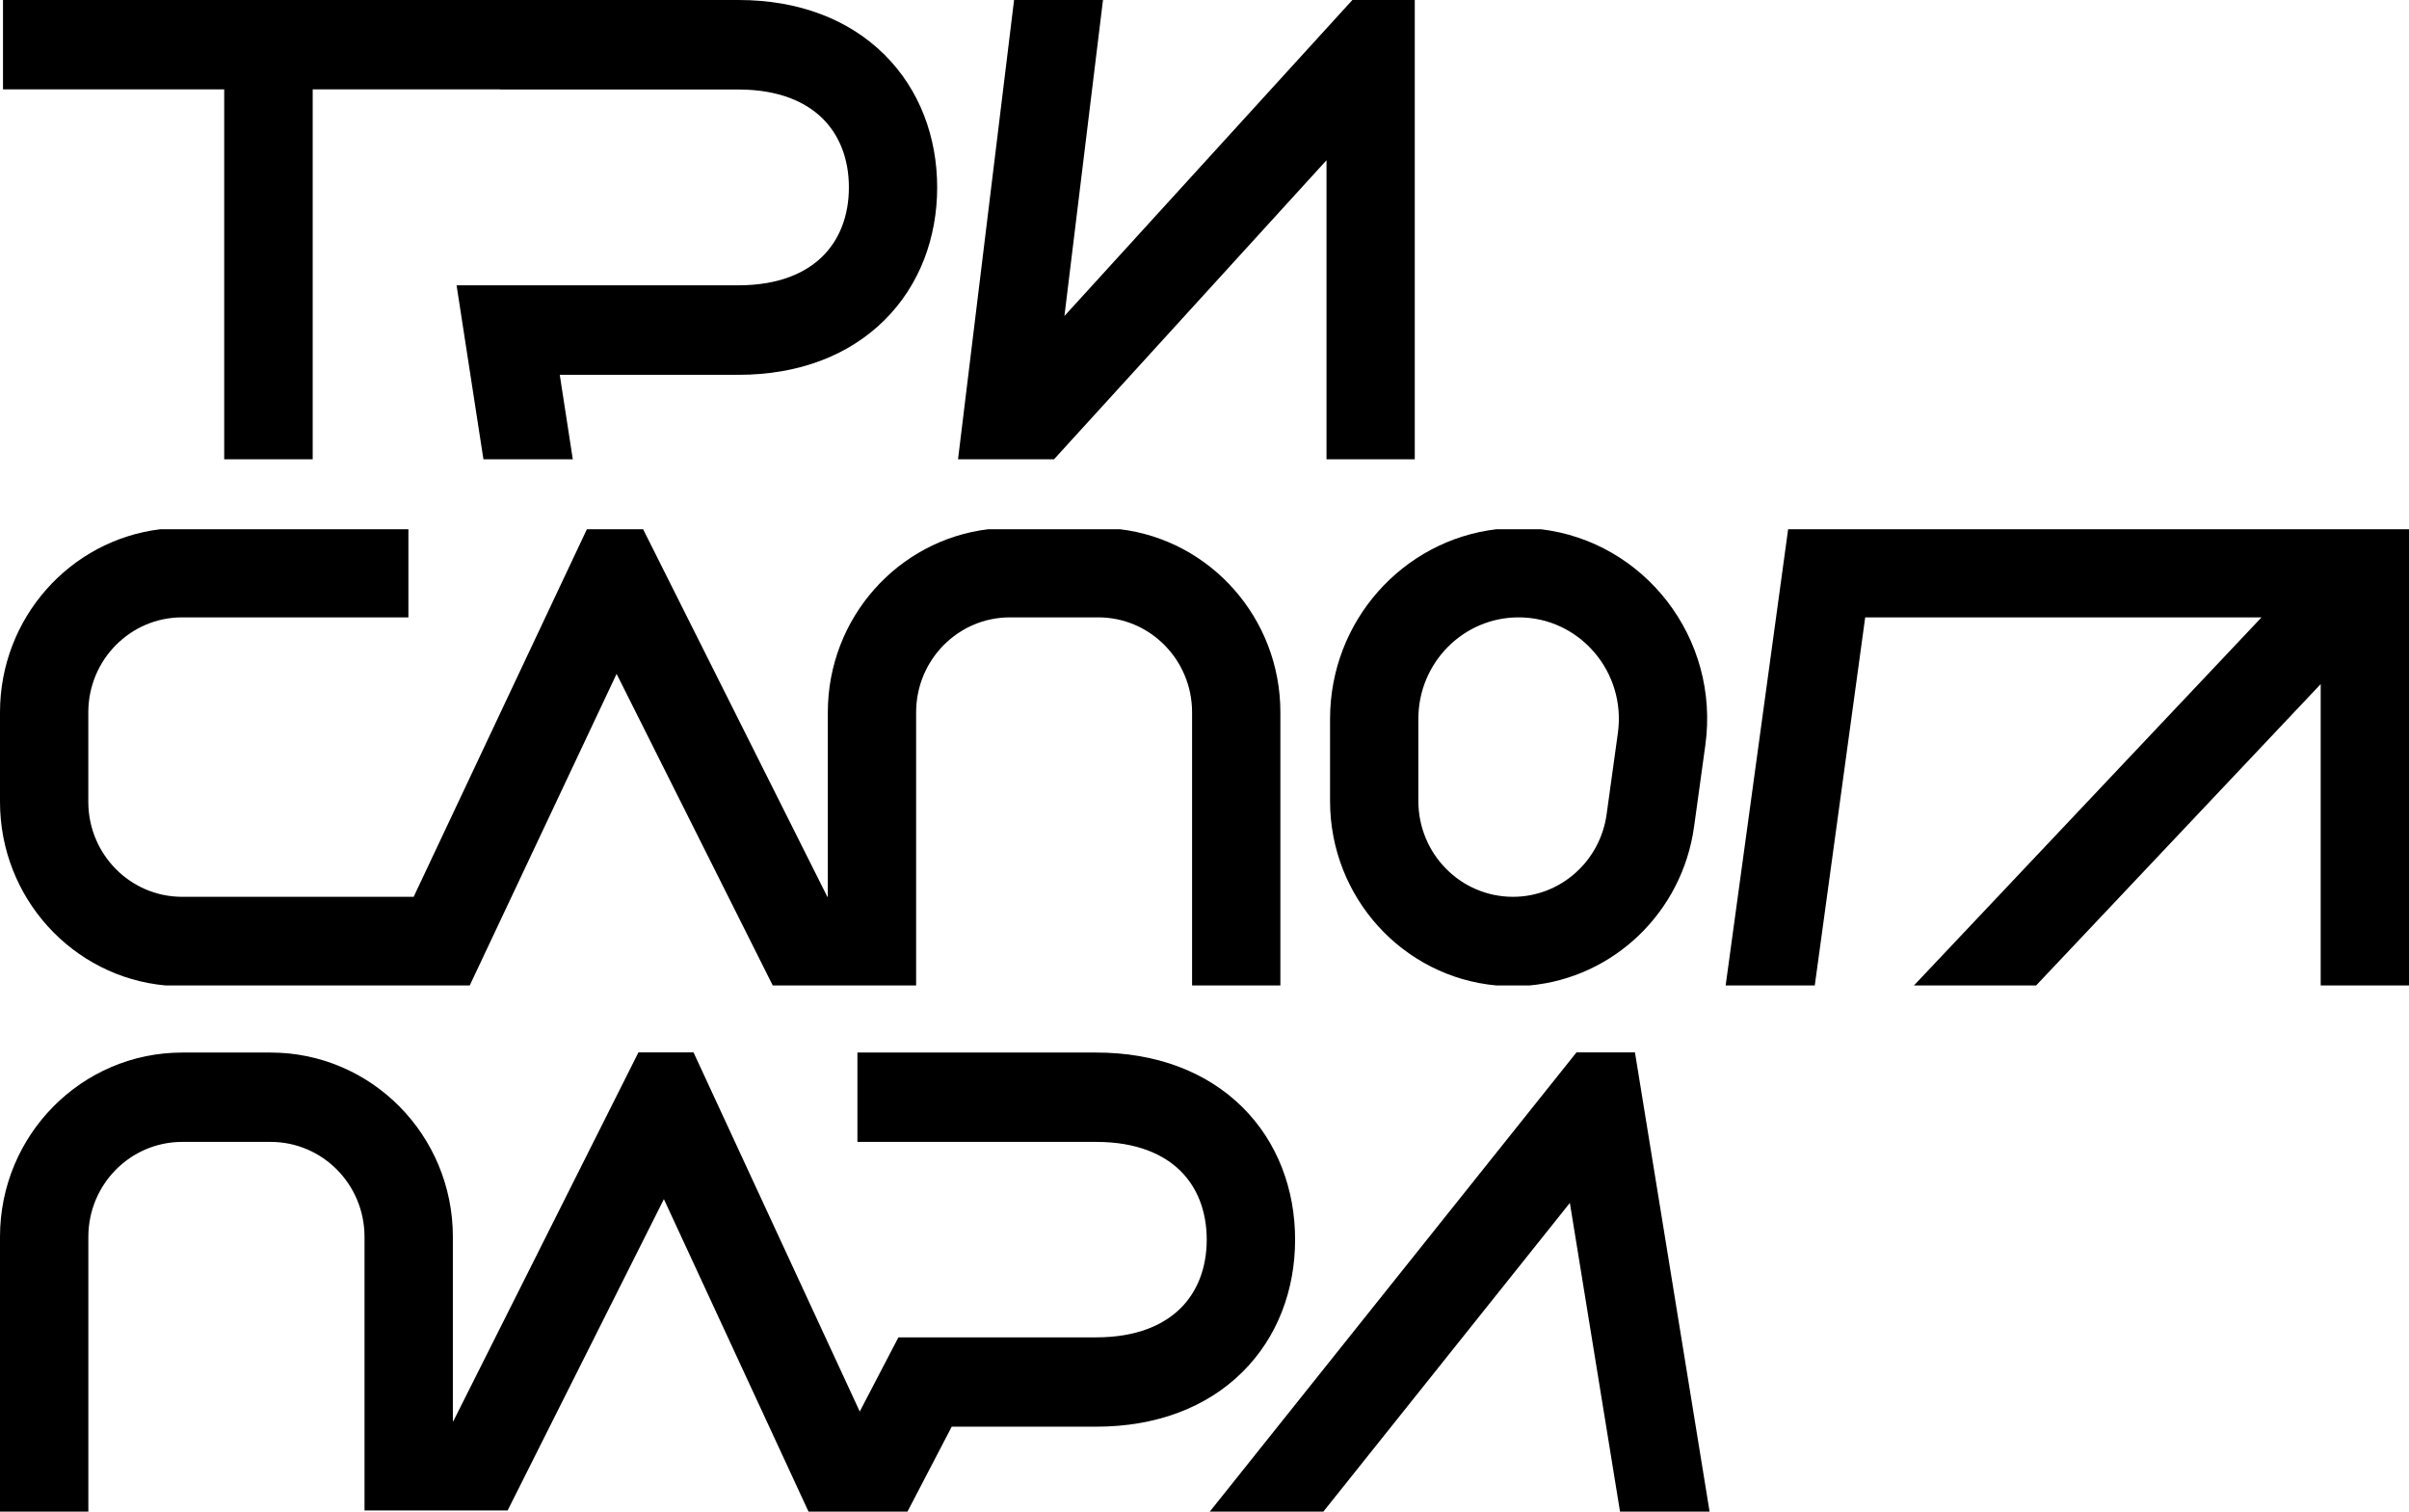 <svg width="102" height="64" viewBox="0 0 102 64" fill="none" xmlns="http://www.w3.org/2000/svg">
<path d="M31.27 0H0.127V3.783H9.493V19.445H13.24V3.783H21.166V3.79H31.27C33 3.79 34.136 4.33 34.831 5.019C35.531 5.712 35.943 6.711 35.943 7.934C35.943 9.158 35.531 10.157 34.831 10.85C34.136 11.539 33 12.079 31.27 12.079H19.332L20.469 19.445H24.253L23.701 15.869H31.27C33.798 15.869 35.933 15.057 37.444 13.56C38.951 12.067 39.681 10.046 39.681 7.934C39.681 5.822 38.951 3.802 37.444 2.309C35.933 0.811 33.798 0 31.27 0Z" fill="black"/>
<path d="M40.564 19.445L42.937 0L46.702 0L45.069 13.379L57.261 0L59.903 0V19.445H56.166V6.784L44.629 19.445H40.564Z" fill="black"/>
<path d="M17.292 22.406V26.138H7.711C5.517 26.138 3.739 27.939 3.739 30.16V33.946C3.739 36.168 5.517 37.969 7.711 37.969H17.515L24.85 22.406H27.23L35.031 37.969H35.051V30.16C35.051 26.162 38.02 22.865 41.848 22.406H47.417C51.244 22.865 54.213 26.162 54.213 30.16V41.722H50.474V30.16C50.474 27.939 48.696 26.138 46.502 26.138H42.763C40.569 26.138 38.79 27.939 38.79 30.16V41.722H32.719L26.107 28.53L19.889 41.722H7.006C3.078 41.362 0 38.018 0 33.946V30.16C0 26.162 2.969 22.865 6.796 22.406H17.292Z" fill="black"/>
<path fill-rule="evenodd" clip-rule="evenodd" d="M64.765 41.722H63.353C59.408 41.361 56.316 38.003 56.316 33.913V30.436C56.316 26.29 59.398 22.873 63.368 22.406H65.234C69.617 22.921 72.835 27.012 72.205 31.558L71.729 35.002C71.226 38.636 68.313 41.397 64.765 41.722ZM60.055 30.436C60.055 28.062 61.955 26.138 64.299 26.138C66.878 26.138 68.861 28.447 68.503 31.032L68.026 34.476C67.749 36.479 66.057 37.969 64.06 37.969C61.848 37.969 60.055 36.153 60.055 33.913V30.436Z" fill="black"/>
<path d="M76.84 41.722H73.066L75.712 22.406H102V41.722H98.261V28.963L86.212 41.722H81.039L95.756 26.138H78.975L76.84 41.722Z" fill="black"/>
<path d="M0 64V52.365C0 48.056 3.455 44.563 7.717 44.563H11.458C15.72 44.563 19.175 48.056 19.175 52.365V60.167H19.196L27.033 44.555H29.364L36.403 59.761L38.04 56.621H46.417C48.149 56.621 49.286 56.081 49.982 55.394C50.682 54.702 51.094 53.705 51.094 52.483C51.094 51.262 50.682 50.264 49.982 49.573C49.286 48.885 48.149 48.346 46.417 48.346H36.304V44.563H46.417C48.948 44.563 51.084 45.373 52.597 46.867C54.105 48.358 54.836 50.375 54.836 52.483C54.836 54.592 54.105 56.609 52.597 58.099C51.084 59.593 48.948 60.403 46.417 60.403H40.297L38.423 64H34.234L28.11 50.769L21.493 63.95H15.434V52.365C15.434 50.145 13.654 48.346 11.458 48.346H7.717C5.521 48.346 3.741 50.145 3.741 52.365V64H0Z" fill="black"/>
<path d="M51.223 64L66.751 44.555H69.226L72.386 64H68.594L66.47 50.929L56.032 64H51.223Z" fill="black"/>
</svg>
